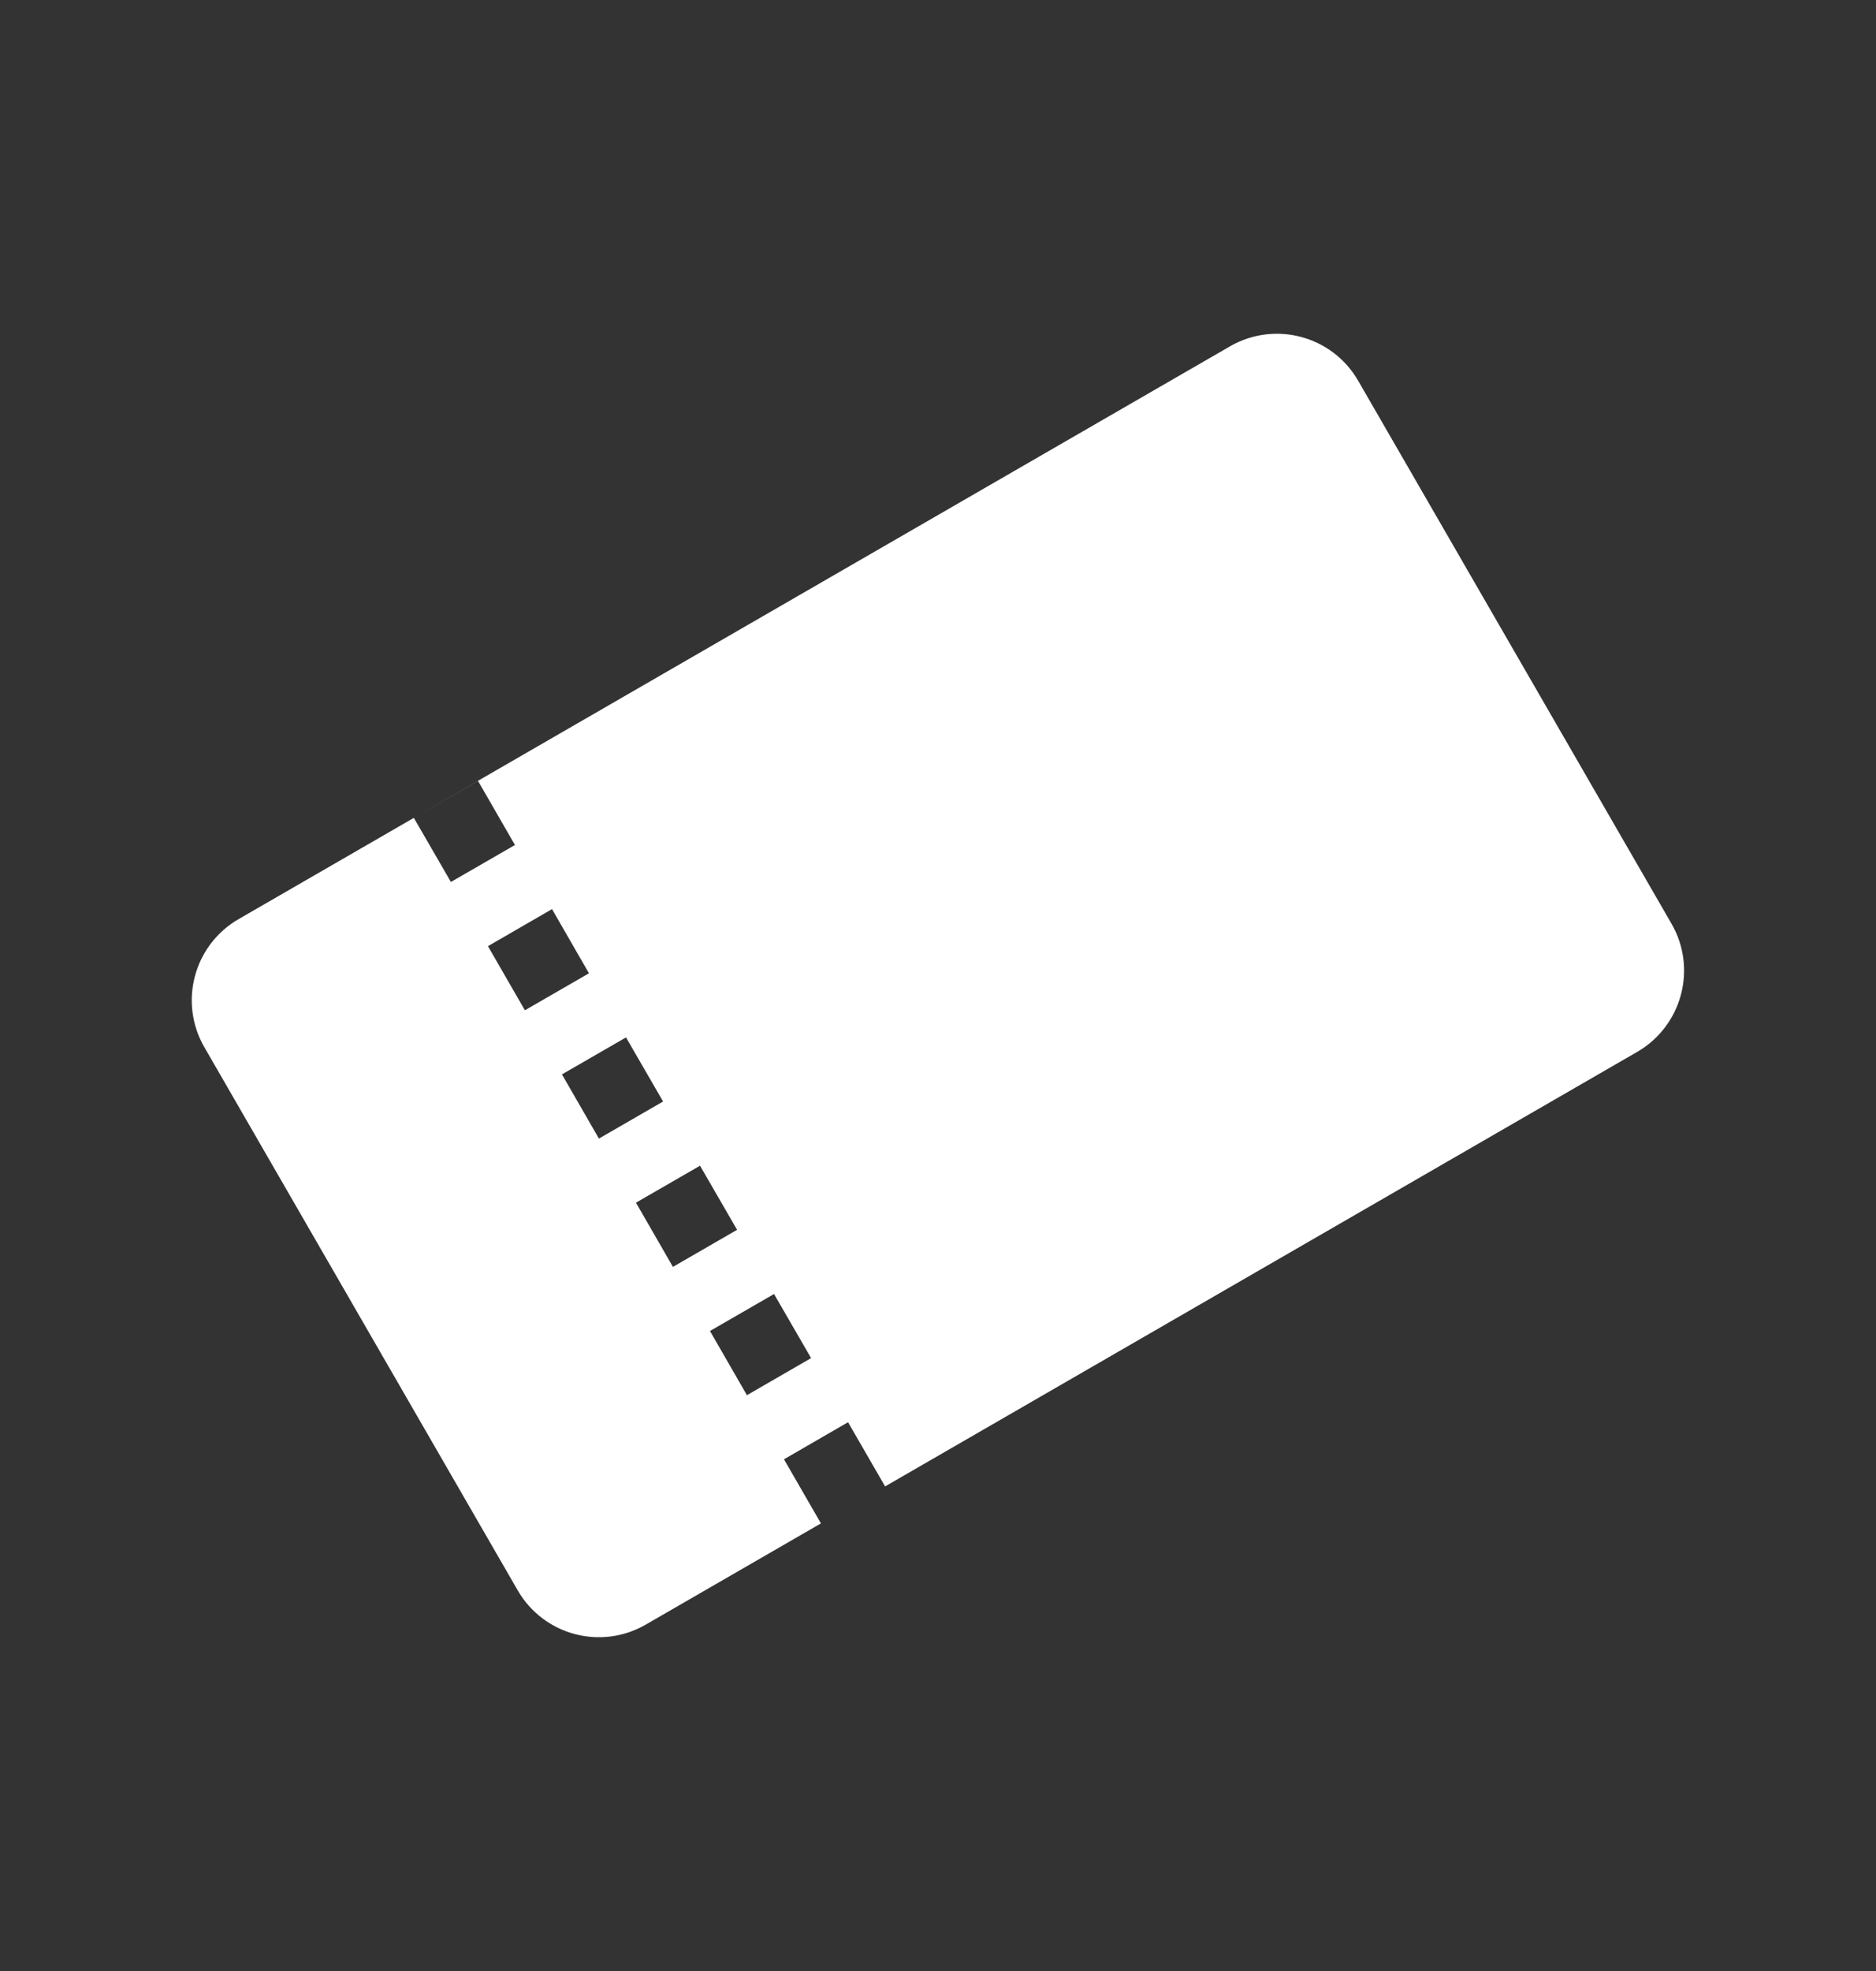 <svg width="20" height="21" viewBox="0 0 20 21" fill="none" xmlns="http://www.w3.org/2000/svg">
<rect x="0" y="0" width="20" height="21" fill="#333333" stroke="none"/>
<path fill-rule="evenodd" clip-rule="evenodd" d="M17.82 9.842L14.479 4.056C14.203 3.578 13.592 3.414 13.113 3.69L2.545 9.792C2.066 10.068 1.902 10.68 2.179 11.158L5.519 16.944C5.795 17.422 6.406 17.586 6.885 17.309L8.752 16.231L8.358 15.548L9.041 15.153L9.436 15.837L17.453 11.208C17.932 10.931 18.096 10.32 17.82 9.842ZM5.096 8.32L5.49 9.003L4.807 9.397L4.412 8.714L5.096 8.32ZM6.279 10.37L5.885 9.686L5.202 10.081L5.596 10.764L6.279 10.37ZM6.674 11.053L7.069 11.736L6.385 12.131L5.991 11.447L6.674 11.053ZM7.858 13.103L7.463 12.42L6.78 12.814L7.174 13.498L7.858 13.103ZM8.252 13.787L8.647 14.47L7.963 14.865L7.569 14.181L8.252 13.787Z" fill="white"/>
</svg>
